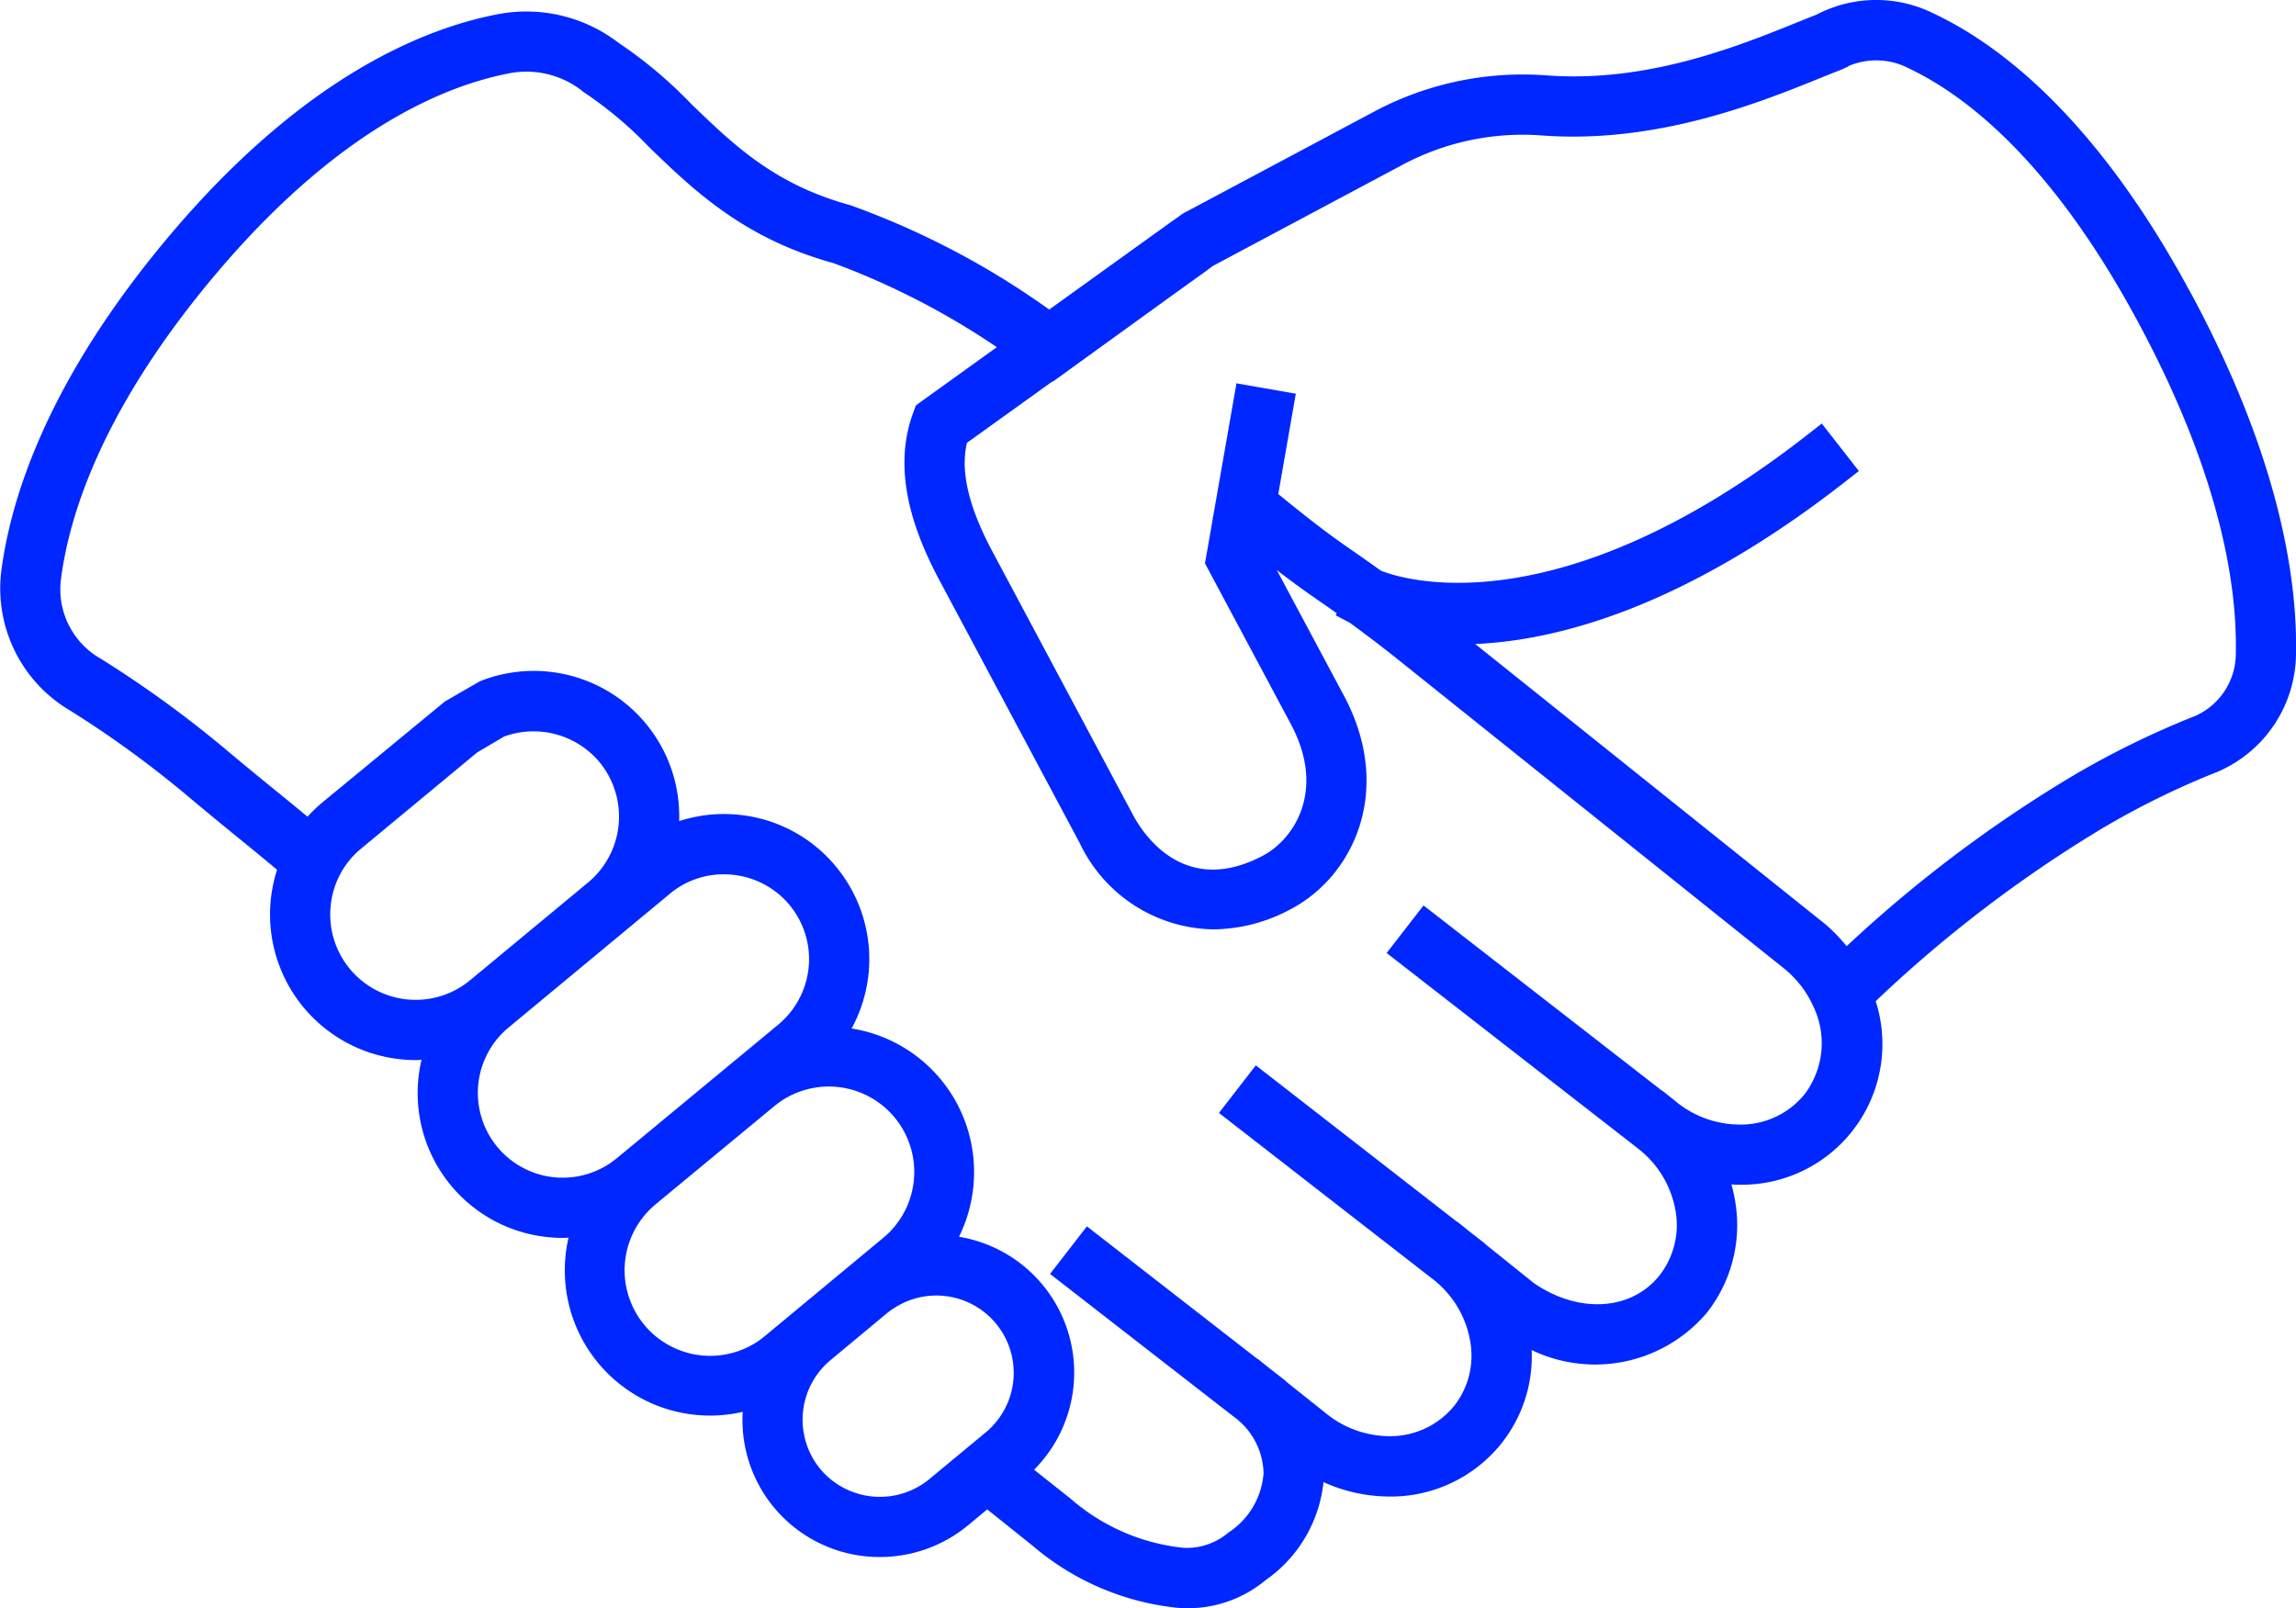 <svg id="icon1" xmlns="http://www.w3.org/2000/svg" xmlns:xlink="http://www.w3.org/1999/xlink" width="124.561" height="87.255" viewBox="0 0 124.561 87.255">
  <defs>
    <clipPath id="clip-path">
      <rect id="Rectangle_20" data-name="Rectangle 20" width="124.561" height="87.255" fill="#0027ff"/>
    </clipPath>
  </defs>
  <g id="Group_36" data-name="Group 36" clip-path="url(#clip-path)">
    <path id="Path_34" data-name="Path 34" d="M118.841,15.88C113.73,6.383,108.45,2.405,104.929.744a6.987,6.987,0,0,0-6.376.048c-.324.127-.674.268-1.056.422-3.218,1.3-8.082,3.262-13.506,2.882A17.141,17.141,0,0,0,74.669,5.99l-10.505,5.6-.543.392,0-.005-6.7,4.817a44.046,44.046,0,0,0-10.8-5.665c-4.1-1.12-6.308-3.255-8.644-5.515a24,24,0,0,0-3.916-3.289l0,0A8.214,8.214,0,0,0,26.858.8c-4.121.822-10.514,3.549-17.565,11.868C2.576,20.6.564,27.052.061,31.061a7.691,7.691,0,0,0,3.646,7.432l.093.054a56.993,56.993,0,0,1,6.377,4.638c1.12.941,2.1,1.742,2.892,2.386.684.557,1.339,1.093,1.961,1.617a8.037,8.037,0,0,0-.345,1.684,7.9,7.9,0,0,0,7.129,8.606c.249.024.5.035.755.035.1,0,.2-.009.3-.013a7.854,7.854,0,0,0,6.926,9.627c.242.023.494.035.749.035.1,0,.2-.009.3-.013A7.879,7.879,0,0,0,40.293,76.6a7.432,7.432,0,0,0,7.447,7.875A7.492,7.492,0,0,0,52.5,82.769l1.058-.877,2.473,1.979A14.338,14.338,0,0,0,64.1,87.252l.2,0a6.59,6.59,0,0,0,4.36-1.521,7.42,7.42,0,0,0,3.142-5.32,8.629,8.629,0,0,0,3.353.778,7.683,7.683,0,0,0,6.285-2.858,7.6,7.6,0,0,0,1.654-5.086,7.94,7.94,0,0,0,9.486-2,7.67,7.67,0,0,0,1.569-5.983,8.4,8.4,0,0,0-.217-1c.076,0,.151.013.227.015l.2,0a7.632,7.632,0,0,0,7.4-9.96,70.851,70.851,0,0,1,12.187-9.313,44.288,44.288,0,0,1,6.2-3.068l.106-.04a7.026,7.026,0,0,0,4.31-6.463c.072-3.956-.862-10.56-5.717-19.555m-20.953,43.5a4.454,4.454,0,0,1-3.662,1.631,5.467,5.467,0,0,1-3.267-1.21l-.216-.173-.548-.442v0l0,0-.009.011L77.228,49.124l-2,2.58L88.849,62.3l.061.05a5.431,5.431,0,0,1,2,3.4,4.426,4.426,0,0,1-.889,3.457c-1.524,1.906-4.377,2.076-6.8.411L80.57,67.491l.009-.011-.827-.642-.7-.562-.008.01L68.13,57.8l-2,2.582,11.648,9.053,0,0a5.412,5.412,0,0,1,2.02,3.583,4.4,4.4,0,0,1-.912,3.263,4.479,4.479,0,0,1-3.654,1.635,5.482,5.482,0,0,1-3.275-1.219l-2.2-1.755.009-.011-.815-.633-.716-.573-.008.01-9.261-7.2-2,2.582,9.98,7.755.022.018a3.881,3.881,0,0,1,1.581,3.043,4.211,4.211,0,0,1-1.9,3.213l-.046.036a3.471,3.471,0,0,1-2.424.791,11.032,11.032,0,0,1-6.1-2.665L56.1,79.739A7.469,7.469,0,0,0,52.028,67.1a7.945,7.945,0,0,0,.811-3.224A7.879,7.879,0,0,0,46.2,55.8a7.865,7.865,0,0,0-.852-8.789A7.815,7.815,0,0,0,40.021,44.2a7.905,7.905,0,0,0-3.175.347,7.889,7.889,0,0,0-10.821-7.581l-1.9,1.1-6.615,5.452a7.957,7.957,0,0,0-.827.79c-.488-.406-1-.824-1.55-1.272l-.1-.078c-.8-.657-1.716-1.4-2.758-2.276a60.373,60.373,0,0,0-6.855-4.974l-.073-.042A4.323,4.323,0,0,1,3.3,31.478c.45-3.578,2.287-9.379,8.485-16.7C18.227,7.18,23.888,4.724,27.51,4a4.9,4.9,0,0,1,3.982.861l.133.107.106.074A20.954,20.954,0,0,1,35.2,7.966c2.408,2.33,5.136,4.97,10.016,6.308a41.212,41.212,0,0,1,8.863,4.561L50.095,21.7l-.412.3-.172.48c-.9,2.534-.434,5.462,1.429,8.952l7.645,14.325a8.169,8.169,0,0,0,7.233,4.665,9.011,9.011,0,0,0,4.268-1.13c3.386-1.819,5.527-6.483,2.827-11.543l-3.645-6.822c1.007.778,1.661,1.234,2.374,1.729.273.19.558.387.878.616l-.057.111.761.4c.608.444,1.352,1,2.338,1.774l21.21,16.976a5.561,5.561,0,0,1,1.581,2.022,4.594,4.594,0,0,1-.467,4.832M50.415,80.251a4.216,4.216,0,0,1-5.918-.557,4.206,4.206,0,0,1,.559-5.9L48.1,71.264l.035-.028a3.039,3.039,0,0,1,.291-.214L48.462,71a4.195,4.195,0,0,1,5.022,6.707Zm-14.863-14.9h0L42.024,60a4.636,4.636,0,0,1,5.879,7.17l-6.4,5.312a4.642,4.642,0,0,1-5.95-7.128M39.914,57.5l-5.05,4.18-1.4,1.157a4.6,4.6,0,0,1-5.873-7.09l8.754-7.26a4.53,4.53,0,0,1,2.922-1.051c.149,0,.3.007.447.021a4.6,4.6,0,0,1,4.176,4.737,4.629,4.629,0,0,1-1.658,3.388L39.953,57.47l-.039.031M17.937,49.176a4.591,4.591,0,0,1,1.656-3.137l6.3-5.221,1.456-.858a4.665,4.665,0,0,1,5.175,1.39,4.648,4.648,0,0,1-.614,6.524l-6.405,5.307a4.634,4.634,0,0,1-7.569-4.005m80.882.8L80.033,34.94c4.435-.192,11.3-1.956,20.037-8.779l.776-.606-2.011-2.576-.776.606c-13.735,10.722-22.218,7.753-23.143,7.377-.556-.4-1-.711-1.417-1-1.025-.711-1.928-1.339-4.151-3.158l.952-5.445-3.22-.562-1.268,7.25-.037.046.026.021-.429,2.451,4.659,8.721c1.924,3.606.163,6.236-1.488,7.123-4.259,2.274-6.492-1.106-7.076-2.195L53.823,29.889c-1.278-2.4-1.727-4.319-1.366-5.864L57.1,20.69l.014.019,6.268-4.533,2.145-1.541,0-.007.289-.209,10.4-5.546a13.852,13.852,0,0,1,7.552-1.516c6.194.427,11.686-1.791,14.967-3.116.419-.169.806-.326,1.159-.462l.365-.167.03-.031a3.811,3.811,0,0,1,3.239.114c3.087,1.456,7.751,5.021,12.442,13.736,4.519,8.373,5.391,14.38,5.326,17.946a3.707,3.707,0,0,1-2.223,3.475l-.089.033a47.652,47.652,0,0,0-6.718,3.318,72.112,72.112,0,0,0-12.084,9.132,8.952,8.952,0,0,0-1.357-1.358" transform="translate(0 0.001)" fill="#0027ff"/>
  </g>
</svg>
